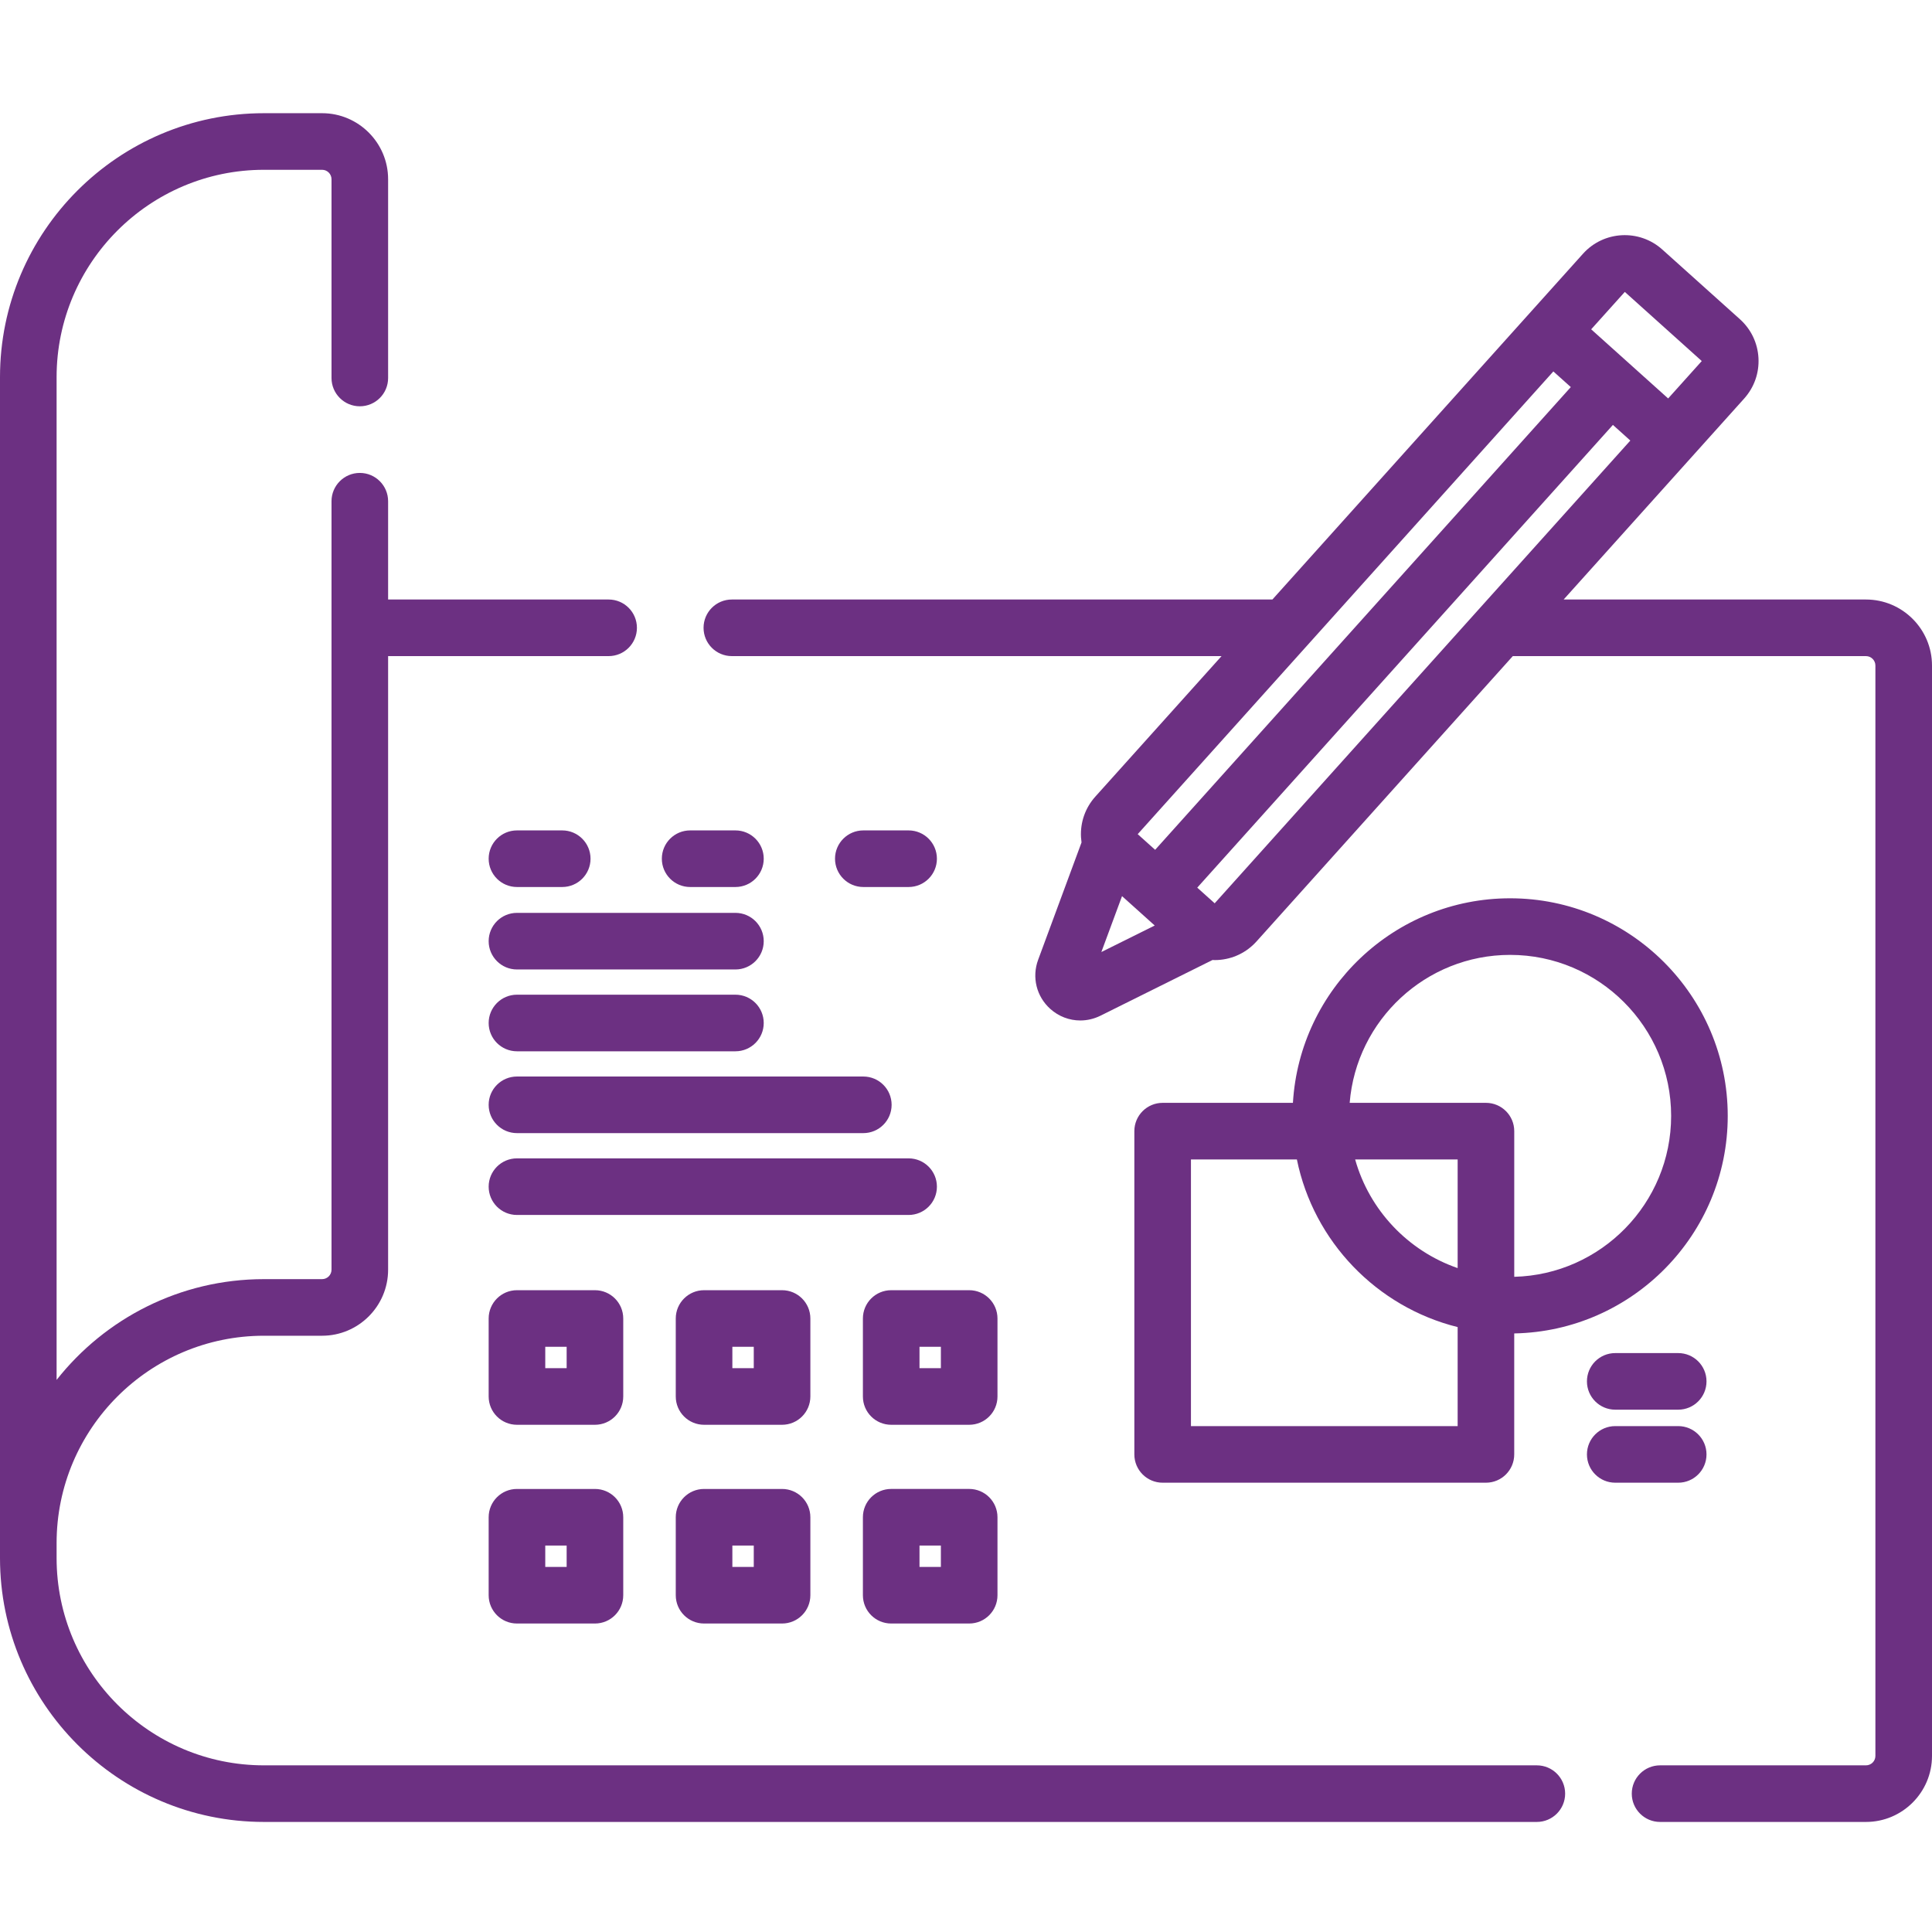 <svg width="88" height="88" viewBox="0 0 88 88" fill="none" xmlns="http://www.w3.org/2000/svg">
<path d="M84.992 27.307H71.222L79.445 18.153C79.901 17.644 80.133 16.989 80.096 16.307C80.059 15.624 79.759 14.997 79.251 14.54L75.715 11.365C74.665 10.422 73.045 10.509 72.103 11.558L57.956 27.307H33.335C32.623 27.307 32.046 27.883 32.046 28.596C32.046 29.308 32.623 29.885 33.335 29.885H55.64L49.889 36.287C49.433 36.795 49.202 37.451 49.238 38.133C49.243 38.214 49.251 38.293 49.262 38.373L47.286 43.717C46.992 44.511 47.209 45.389 47.839 45.954C48.225 46.301 48.712 46.481 49.206 46.481C49.516 46.481 49.829 46.41 50.122 46.265L55.229 43.726C55.261 43.727 55.293 43.731 55.326 43.731C55.372 43.731 55.418 43.729 55.465 43.727C56.147 43.69 56.774 43.39 57.232 42.882L68.906 29.885H84.992C85.229 29.885 85.422 30.078 85.422 30.314V79.98C85.422 80.217 85.229 80.409 84.992 80.409H75.614C74.903 80.409 74.325 80.986 74.325 81.698C74.325 82.41 74.903 82.987 75.614 82.987H84.992C86.65 82.987 88 81.638 88 79.98V30.314C88 28.655 86.65 27.307 84.992 27.307ZM77.513 16.445L75.982 18.149L72.476 15L74.008 13.296L77.513 16.445ZM70.753 16.918L71.548 17.631L52.615 38.708L51.821 37.995L70.753 16.918ZM51.107 40.818L52.596 42.156L50.165 43.364L51.107 40.818ZM55.327 41.144L54.533 40.431L73.466 19.354L74.259 20.067L55.327 41.144Z" fill="#6C3082"/>
<path d="M70.001 80.409H12.022C6.815 80.409 2.578 76.173 2.578 70.966V70.284C2.578 65.077 6.814 60.841 12.021 60.841H14.671C16.329 60.841 17.678 59.492 17.678 57.833V29.885H27.722C28.434 29.885 29.011 29.307 29.011 28.596C29.011 27.883 28.434 27.307 27.722 27.307H17.678V22.831C17.678 22.119 17.102 21.541 16.389 21.541C15.678 21.541 15.1 22.119 15.1 22.831V57.833C15.1 58.07 14.908 58.263 14.671 58.263H12.021C8.196 58.263 4.781 60.06 2.578 62.853V17.178C2.578 11.971 6.815 7.734 12.022 7.734H14.671C14.908 7.734 15.1 7.927 15.1 8.164V17.217C15.1 17.929 15.678 18.506 16.389 18.506C17.102 18.506 17.678 17.929 17.678 17.217V8.164C17.678 6.506 16.329 5.156 14.671 5.156H12.022C5.393 5.156 0 10.549 0 17.178V70.966C0 77.594 5.393 82.987 12.022 82.987H70.001C70.713 82.987 71.29 82.41 71.29 81.698C71.29 80.986 70.713 80.409 70.001 80.409Z" fill="#6C3082"/>
<path d="M68.784 40.916C63.518 40.916 59.2 45.043 58.891 50.233H52.957C52.245 50.233 51.668 50.81 51.668 51.522V66.246C51.668 66.959 52.245 67.535 52.957 67.535H67.682C68.394 67.535 68.971 66.959 68.971 66.246V60.736C74.351 60.635 78.696 56.231 78.696 50.828C78.696 45.362 74.249 40.916 68.784 40.916ZM66.394 57.76C64.136 56.979 62.375 55.126 61.725 52.811H66.394V57.76ZM54.246 64.957V52.811H59.071C59.834 56.552 62.71 59.531 66.394 60.447V64.957H54.246ZM68.972 58.157V51.522C68.972 50.81 68.394 50.233 67.683 50.233H61.476C61.78 46.466 64.941 43.494 68.784 43.494C72.828 43.494 76.118 46.784 76.118 50.828C76.118 54.809 72.929 58.057 68.972 58.157Z" fill="#6C3082"/>
<path d="M73.573 61.631C72.86 61.631 72.283 62.207 72.283 62.92C72.283 63.631 72.86 64.209 73.573 64.209H76.44C77.152 64.209 77.729 63.631 77.729 62.92C77.729 62.207 77.152 61.631 76.44 61.631H73.573Z" fill="#6C3082"/>
<path d="M77.729 66.246C77.729 65.535 77.152 64.957 76.44 64.957H73.573C72.86 64.957 72.283 65.535 72.283 66.246C72.283 66.959 72.86 67.535 73.573 67.535H76.44C77.152 67.535 77.729 66.959 77.729 66.246Z" fill="#6C3082"/>
<path d="M23.547 40.402H25.609C26.321 40.402 26.898 39.825 26.898 39.113C26.898 38.401 26.321 37.824 25.609 37.824H23.547C22.835 37.824 22.258 38.401 22.258 39.113C22.258 39.825 22.835 40.402 23.547 40.402Z" fill="#6C3082"/>
<path d="M23.547 44.158H33.498C34.21 44.158 34.787 43.58 34.787 42.869C34.787 42.156 34.21 41.58 33.498 41.58H23.547C22.835 41.58 22.258 42.156 22.258 42.869C22.258 43.58 22.835 44.158 23.547 44.158Z" fill="#6C3082"/>
<path d="M31.435 40.402H33.498C34.21 40.402 34.787 39.825 34.787 39.113C34.787 38.401 34.21 37.824 33.498 37.824H31.435C30.723 37.824 30.146 38.401 30.146 39.113C30.146 39.825 30.723 40.402 31.435 40.402Z" fill="#6C3082"/>
<path d="M41.386 37.824H39.323C38.612 37.824 38.034 38.401 38.034 39.113C38.034 39.825 38.612 40.402 39.323 40.402H41.386C42.098 40.402 42.675 39.825 42.675 39.113C42.675 38.401 42.098 37.824 41.386 37.824Z" fill="#6C3082"/>
<path d="M23.547 47.885H33.498C34.21 47.885 34.787 47.308 34.787 46.596C34.787 45.884 34.21 45.307 33.498 45.307H23.547C22.835 45.307 22.258 45.884 22.258 46.596C22.258 47.308 22.835 47.885 23.547 47.885Z" fill="#6C3082"/>
<path d="M22.258 50.323C22.258 51.035 22.835 51.612 23.547 51.612H39.323C40.035 51.612 40.612 51.035 40.612 50.323C40.612 49.611 40.035 49.034 39.323 49.034H23.547C22.835 49.034 22.258 49.611 22.258 50.323Z" fill="#6C3082"/>
<path d="M42.675 54.051C42.675 53.339 42.098 52.762 41.386 52.762H23.547C22.835 52.762 22.258 53.339 22.258 54.051C22.258 54.763 22.835 55.34 23.547 55.34H41.386C42.098 55.34 42.675 54.763 42.675 54.051Z" fill="#6C3082"/>
<path d="M28.388 60.056C28.388 59.344 27.811 58.767 27.099 58.767H23.547C22.835 58.767 22.258 59.344 22.258 60.056V63.608C22.258 64.32 22.835 64.897 23.547 64.897H27.099C27.811 64.897 28.388 64.32 28.388 63.608V60.056ZM25.81 62.319H24.836V61.345H25.81V62.319Z" fill="#6C3082"/>
<path d="M36.911 60.056C36.911 59.344 36.333 58.767 35.622 58.767H32.069C31.358 58.767 30.78 59.344 30.78 60.056V63.608C30.78 64.32 31.358 64.897 32.069 64.897H35.622C36.333 64.897 36.911 64.32 36.911 63.608V60.056ZM34.333 62.319H33.358V61.345H34.333V62.319Z" fill="#6C3082"/>
<path d="M45.434 60.056C45.434 59.344 44.857 58.767 44.145 58.767H40.593C39.88 58.767 39.304 59.344 39.304 60.056V63.608C39.304 64.32 39.88 64.897 40.593 64.897H44.145C44.857 64.897 45.434 64.32 45.434 63.608V60.056ZM42.856 62.319H41.882V61.345H42.856V62.319Z" fill="#6C3082"/>
<path d="M27.099 67.82H23.547C22.835 67.82 22.258 68.396 22.258 69.109V72.66C22.258 73.373 22.835 73.949 23.547 73.949H27.099C27.811 73.949 28.388 73.373 28.388 72.66V69.109C28.388 68.396 27.811 67.82 27.099 67.82ZM25.81 71.371H24.836V70.397H25.81V71.371Z" fill="#6C3082"/>
<path d="M35.622 67.82H32.069C31.358 67.82 30.78 68.396 30.78 69.109V72.66C30.78 73.373 31.358 73.949 32.069 73.949H35.622C36.333 73.949 36.911 73.373 36.911 72.66V69.109C36.911 68.396 36.333 67.82 35.622 67.82ZM34.333 71.371H33.358V70.397H34.333V71.371Z" fill="#6C3082"/>
<path d="M40.593 73.949H44.145C44.857 73.949 45.434 73.373 45.434 72.66V69.108C45.434 68.396 44.857 67.819 44.145 67.819H40.593C39.88 67.819 39.304 68.396 39.304 69.108V72.66C39.304 73.373 39.88 73.949 40.593 73.949ZM41.882 70.398H42.856V71.371H41.882V70.398Z" fill="#6C3082"/>
</svg>
